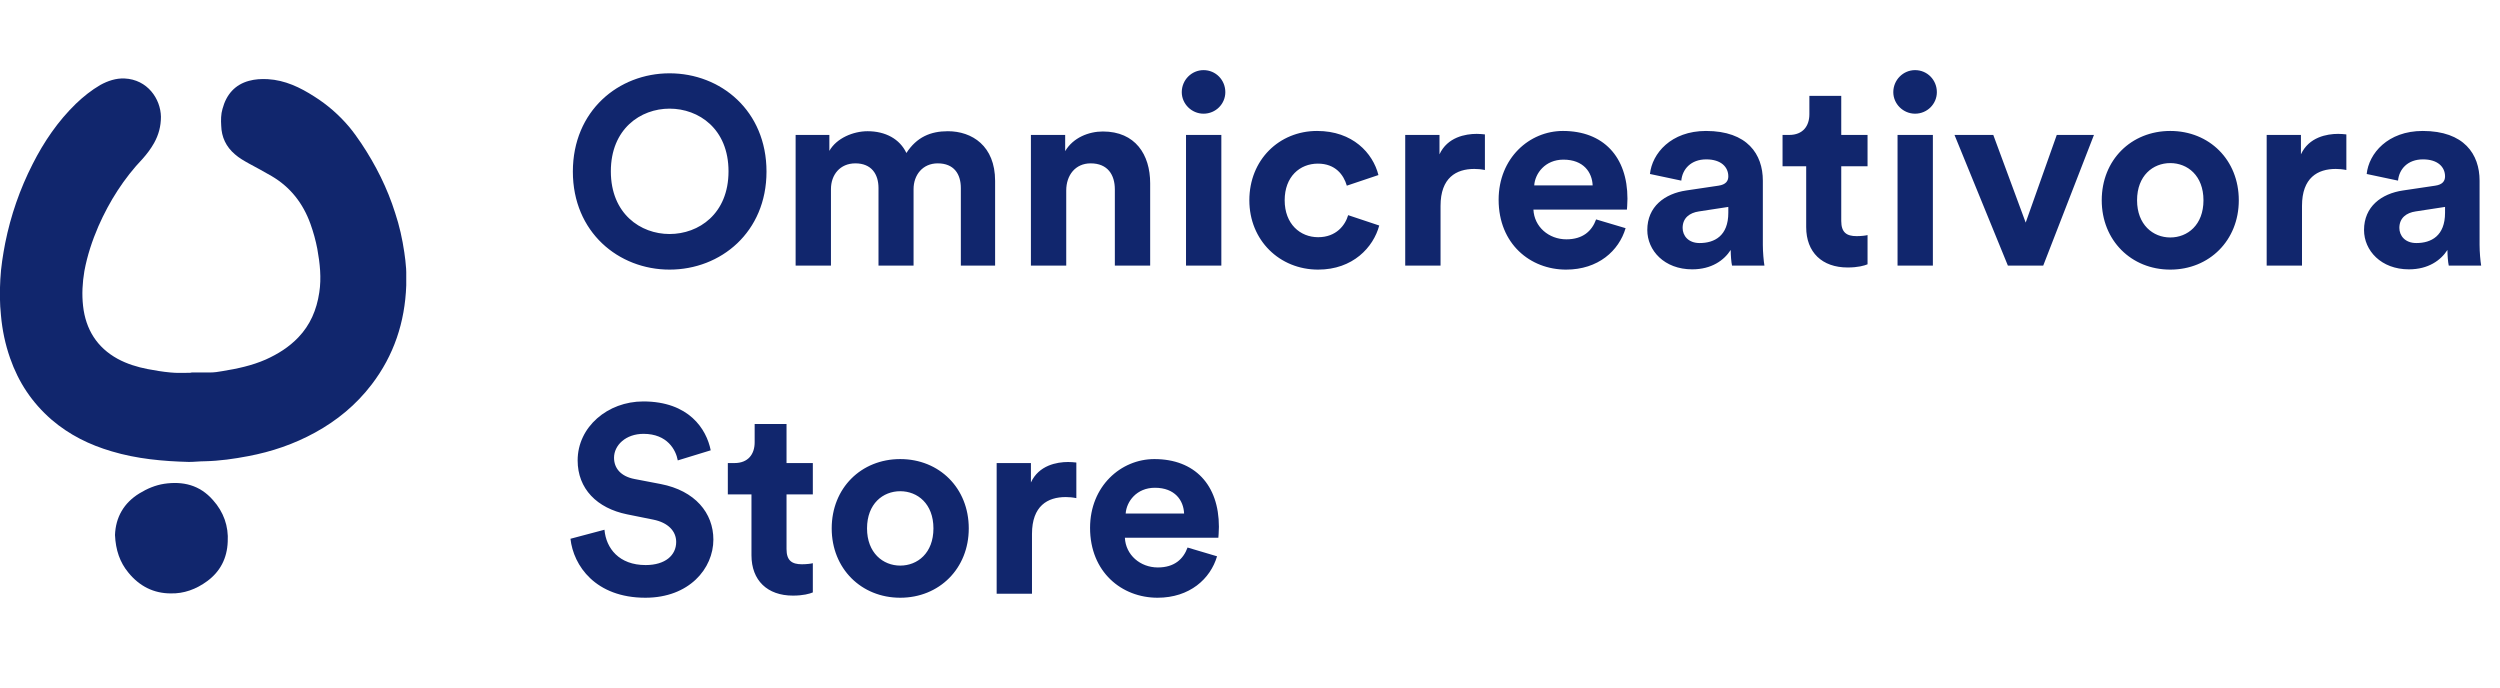 <svg width="160" height="44" viewBox="0 0 160 44" fill="none" xmlns="http://www.w3.org/2000/svg">
<g clip-path="url(#clip0)">
<path d="M12.28 23.838C12.677 23.838 13.073 23.838 13.469 23.838C13.719 23.838 13.99 23.795 14.24 23.751C15.178 23.598 16.117 23.401 17.013 23.008C17.785 22.658 18.494 22.221 19.098 21.587C19.849 20.801 20.266 19.839 20.433 18.724C20.579 17.785 20.474 16.845 20.308 15.927C20.203 15.381 20.057 14.856 19.87 14.332C19.39 12.999 18.577 11.972 17.389 11.272C16.909 10.988 16.409 10.726 15.929 10.464C15.616 10.289 15.304 10.114 15.033 9.874C14.47 9.393 14.178 8.781 14.157 8.038C14.136 7.688 14.136 7.317 14.24 6.967C14.491 6.027 15.053 5.415 15.929 5.175C16.325 5.066 16.721 5.044 17.138 5.066C18.244 5.131 19.203 5.59 20.12 6.18C20.954 6.705 21.705 7.36 22.351 8.125C22.622 8.453 22.872 8.803 23.122 9.174C24.04 10.551 24.79 12.037 25.291 13.633C25.562 14.441 25.75 15.293 25.875 16.146C25.979 16.845 26.041 17.544 26 18.266C25.916 20.626 25.207 22.746 23.79 24.603C22.789 25.915 21.559 26.92 20.162 27.685C18.806 28.428 17.389 28.909 15.887 29.193C14.97 29.368 14.053 29.499 13.114 29.52C12.781 29.52 12.426 29.564 12.093 29.564C10.425 29.52 8.757 29.368 7.151 28.887C5.733 28.471 4.441 27.838 3.294 26.854C2.043 25.762 1.188 24.472 0.646 22.921C0.333 22.024 0.146 21.128 0.062 20.189C-0.021 19.424 -0.021 18.637 0.021 17.872C0.062 17.085 0.187 16.32 0.333 15.556C0.688 13.785 1.272 12.103 2.085 10.507C2.814 9.065 3.711 7.754 4.858 6.639C5.337 6.18 5.859 5.765 6.422 5.437C6.901 5.175 7.422 5 7.964 5.022C9.445 5.087 10.279 6.333 10.3 7.47C10.3 8.081 10.154 8.628 9.862 9.152C9.653 9.524 9.403 9.852 9.132 10.158C7.944 11.403 7.005 12.868 6.296 14.485C5.9 15.403 5.588 16.342 5.4 17.348C5.275 18.091 5.233 18.834 5.316 19.577C5.483 21.085 6.213 22.243 7.527 22.964C8.131 23.292 8.778 23.489 9.445 23.62C9.924 23.707 10.404 23.795 10.904 23.838C11.3 23.882 11.697 23.86 12.072 23.86C12.134 23.86 12.218 23.86 12.28 23.838Z" fill="#11266D"/>
<path d="M7.36 34.241C7.402 33.105 7.923 32.187 8.924 31.575C9.424 31.269 9.946 31.05 10.508 30.963C11.697 30.788 12.781 31.029 13.636 32.012C14.303 32.755 14.637 33.673 14.574 34.678C14.533 35.727 14.095 36.58 13.261 37.192C12.552 37.716 11.759 38 10.925 37.978C9.841 37.978 8.924 37.519 8.215 36.645C7.673 35.99 7.402 35.203 7.36 34.241Z" fill="#11266D"/>
</g>
<path d="M39.094 10.965C39.094 8.245 40.998 6.953 42.851 6.953C44.721 6.953 46.625 8.245 46.625 10.965C46.625 13.685 44.721 14.977 42.851 14.977C40.998 14.977 39.094 13.685 39.094 10.965ZM36.663 10.982C36.663 14.858 39.587 17.255 42.851 17.255C46.132 17.255 49.056 14.858 49.056 10.982C49.056 7.089 46.132 4.692 42.851 4.692C39.587 4.692 36.663 7.089 36.663 10.982ZM53.181 17V12.104C53.181 11.186 53.759 10.455 54.745 10.455C55.765 10.455 56.224 11.135 56.224 12.036V17H58.468V12.104C58.468 11.203 59.046 10.455 60.015 10.455C61.052 10.455 61.494 11.135 61.494 12.036V17H63.687V11.577C63.687 9.333 62.208 8.398 60.661 8.398C59.556 8.398 58.672 8.772 58.009 9.792C57.584 8.891 56.666 8.398 55.527 8.398C54.609 8.398 53.538 8.84 53.079 9.656V8.636H50.92V17H53.181ZM68.239 12.189C68.239 11.22 68.817 10.455 69.802 10.455C70.891 10.455 71.35 11.186 71.35 12.121V17H73.611V11.73C73.611 9.894 72.659 8.415 70.585 8.415C69.683 8.415 68.68 8.806 68.171 9.673V8.636H65.978V17H68.239V12.189ZM78.166 17V8.636H75.905V17H78.166ZM75.633 5.899C75.633 6.647 76.262 7.276 77.027 7.276C77.809 7.276 78.421 6.647 78.421 5.899C78.421 5.117 77.809 4.488 77.027 4.488C76.262 4.488 75.633 5.117 75.633 5.899ZM84.344 10.472C85.466 10.472 85.993 11.186 86.197 11.883L88.22 11.203C87.863 9.792 86.571 8.381 84.293 8.381C81.862 8.381 79.958 10.234 79.958 12.818C79.958 15.385 81.896 17.255 84.361 17.255C86.588 17.255 87.897 15.827 88.271 14.433L86.282 13.77C86.095 14.416 85.517 15.181 84.361 15.181C83.205 15.181 82.219 14.331 82.219 12.818C82.219 11.305 83.188 10.472 84.344 10.472ZM95.034 8.602C94.864 8.585 94.694 8.568 94.507 8.568C93.793 8.568 92.637 8.772 92.127 9.877V8.636H89.934V17H92.195V13.175C92.195 11.373 93.198 10.812 94.354 10.812C94.558 10.812 94.779 10.829 95.034 10.88V8.602ZM98.19 11.866C98.241 11.101 98.887 10.217 100.06 10.217C101.352 10.217 101.896 11.033 101.93 11.866H98.19ZM102.151 14.042C101.879 14.79 101.301 15.317 100.247 15.317C99.125 15.317 98.19 14.518 98.139 13.413H104.123C104.123 13.379 104.157 13.039 104.157 12.716C104.157 10.03 102.61 8.381 100.026 8.381C97.884 8.381 95.912 10.115 95.912 12.784C95.912 15.606 97.935 17.255 100.23 17.255C102.287 17.255 103.613 16.048 104.038 14.603L102.151 14.042ZM105.427 14.722C105.427 16.031 106.515 17.238 108.3 17.238C109.541 17.238 110.34 16.66 110.765 15.997C110.765 16.32 110.799 16.779 110.85 17H112.924C112.873 16.711 112.822 16.116 112.822 15.674V11.56C112.822 9.877 111.836 8.381 109.184 8.381C106.94 8.381 105.733 9.826 105.597 11.135L107.603 11.56C107.671 10.829 108.215 10.2 109.201 10.2C110.153 10.2 110.612 10.693 110.612 11.288C110.612 11.577 110.459 11.815 109.983 11.883L107.926 12.189C106.532 12.393 105.427 13.226 105.427 14.722ZM108.776 15.555C108.045 15.555 107.688 15.079 107.688 14.586C107.688 13.94 108.147 13.617 108.725 13.532L110.612 13.243V13.617C110.612 15.096 109.728 15.555 108.776 15.555ZM117.84 6.137H115.8V7.31C115.8 8.058 115.392 8.636 114.508 8.636H114.083V10.642H115.596V14.535C115.596 16.15 116.616 17.119 118.248 17.119C118.911 17.119 119.319 17 119.523 16.915V15.045C119.404 15.079 119.098 15.113 118.826 15.113C118.18 15.113 117.84 14.875 117.84 14.144V10.642H119.523V8.636H117.84V6.137ZM123.704 17V8.636H121.443V17H123.704ZM121.171 5.899C121.171 6.647 121.8 7.276 122.565 7.276C123.347 7.276 123.959 6.647 123.959 5.899C123.959 5.117 123.347 4.488 122.565 4.488C121.8 4.488 121.171 5.117 121.171 5.899ZM134.013 8.636H131.633L129.644 14.246L127.57 8.636H125.088L128.505 17H130.766L134.013 8.636ZM138.897 15.198C137.792 15.198 136.772 14.382 136.772 12.818C136.772 11.237 137.792 10.438 138.897 10.438C140.002 10.438 141.022 11.237 141.022 12.818C141.022 14.399 140.002 15.198 138.897 15.198ZM138.897 8.381C136.398 8.381 134.511 10.234 134.511 12.818C134.511 15.385 136.398 17.255 138.897 17.255C141.396 17.255 143.283 15.385 143.283 12.818C143.283 10.234 141.396 8.381 138.897 8.381ZM150.167 8.602C149.997 8.585 149.827 8.568 149.64 8.568C148.926 8.568 147.77 8.772 147.26 9.877V8.636H145.067V17H147.328V13.175C147.328 11.373 148.331 10.812 149.487 10.812C149.691 10.812 149.912 10.829 150.167 10.88V8.602ZM151.298 14.722C151.298 16.031 152.386 17.238 154.171 17.238C155.412 17.238 156.211 16.66 156.636 15.997C156.636 16.32 156.67 16.779 156.721 17H158.795C158.744 16.711 158.693 16.116 158.693 15.674V11.56C158.693 9.877 157.707 8.381 155.055 8.381C152.811 8.381 151.604 9.826 151.468 11.135L153.474 11.56C153.542 10.829 154.086 10.2 155.072 10.2C156.024 10.2 156.483 10.693 156.483 11.288C156.483 11.577 156.33 11.815 155.854 11.883L153.797 12.189C152.403 12.393 151.298 13.226 151.298 14.722ZM154.647 15.555C153.916 15.555 153.559 15.079 153.559 14.586C153.559 13.94 154.018 13.617 154.596 13.532L156.483 13.243V13.617C156.483 15.096 155.599 15.555 154.647 15.555ZM45.486 28.82C45.214 27.46 44.092 25.692 41.168 25.692C38.89 25.692 36.969 27.324 36.969 29.466C36.969 31.285 38.21 32.526 40.131 32.917L41.814 33.257C42.749 33.444 43.276 33.988 43.276 34.685C43.276 35.535 42.579 36.164 41.321 36.164C39.621 36.164 38.788 35.093 38.686 33.903L36.51 34.481C36.697 36.198 38.108 38.255 41.304 38.255C44.109 38.255 45.656 36.385 45.656 34.532C45.656 32.832 44.483 31.404 42.29 30.979L40.607 30.656C39.723 30.486 39.298 29.959 39.298 29.296C39.298 28.497 40.046 27.766 41.185 27.766C42.715 27.766 43.259 28.803 43.378 29.466L45.486 28.82ZM50.338 27.137H48.298V28.31C48.298 29.058 47.89 29.636 47.006 29.636H46.581V31.642H48.094V35.535C48.094 37.15 49.114 38.119 50.746 38.119C51.409 38.119 51.817 38 52.021 37.915V36.045C51.902 36.079 51.596 36.113 51.324 36.113C50.678 36.113 50.338 35.875 50.338 35.144V31.642H52.021V29.636H50.338V27.137ZM57.615 36.198C56.51 36.198 55.49 35.382 55.49 33.818C55.49 32.237 56.51 31.438 57.615 31.438C58.72 31.438 59.74 32.237 59.74 33.818C59.74 35.399 58.72 36.198 57.615 36.198ZM57.615 29.381C55.116 29.381 53.229 31.234 53.229 33.818C53.229 36.385 55.116 38.255 57.615 38.255C60.114 38.255 62.001 36.385 62.001 33.818C62.001 31.234 60.114 29.381 57.615 29.381ZM68.886 29.602C68.716 29.585 68.546 29.568 68.359 29.568C67.645 29.568 66.489 29.772 65.979 30.877V29.636H63.786V38H66.047V34.175C66.047 32.373 67.05 31.812 68.206 31.812C68.41 31.812 68.631 31.829 68.886 31.88V29.602ZM72.043 32.866C72.094 32.101 72.74 31.217 73.912 31.217C75.204 31.217 75.749 32.033 75.782 32.866H72.043ZM76.004 35.042C75.731 35.79 75.153 36.317 74.1 36.317C72.978 36.317 72.043 35.518 71.992 34.413H77.975C77.975 34.379 78.01 34.039 78.01 33.716C78.01 31.03 76.463 29.381 73.879 29.381C71.737 29.381 69.764 31.115 69.764 33.784C69.764 36.606 71.787 38.255 74.082 38.255C76.139 38.255 77.466 37.048 77.891 35.603L76.004 35.042Z" fill="#11266D"/>
<defs>
<clipPath id="clip0">
<rect width="26" height="33" fill="white" transform="translate(0 5)"/>
</clipPath>
</defs>
</svg>
